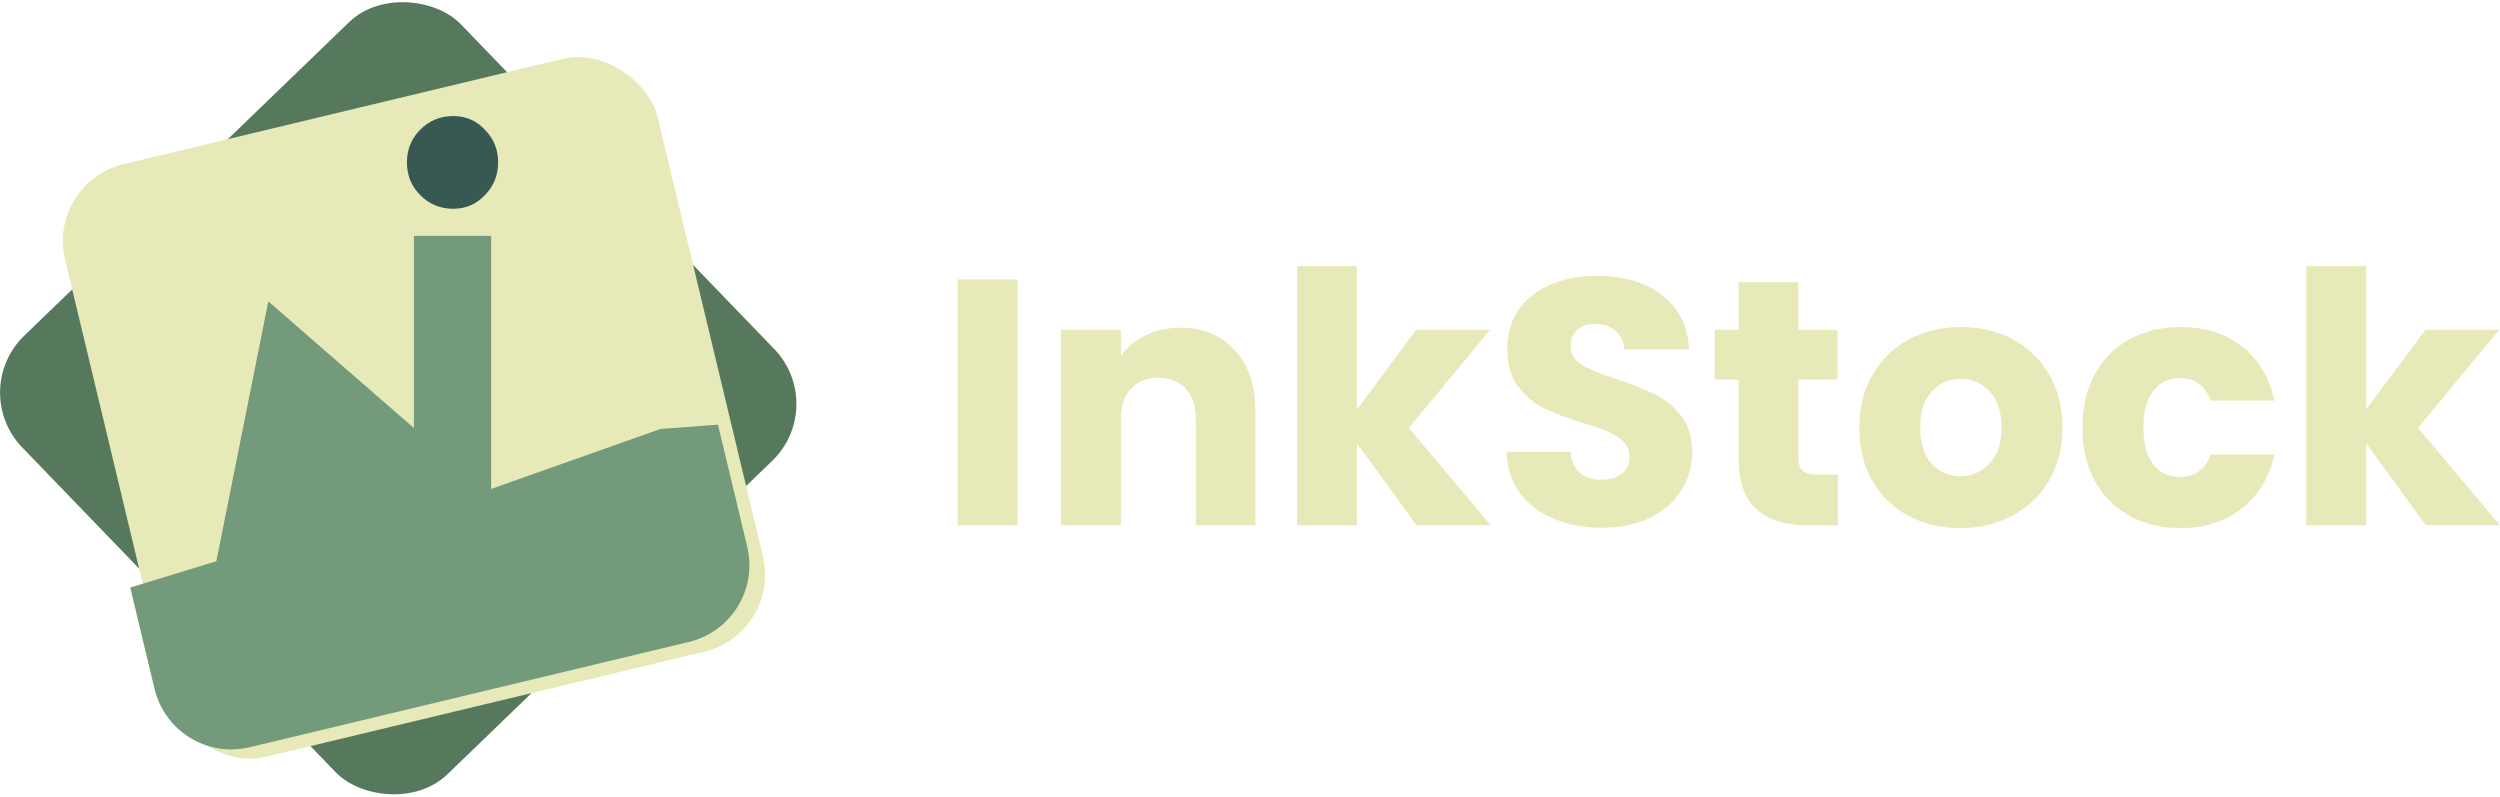 <?xml version="1.0" encoding="UTF-8" standalone="no"?>
<!-- Created with Inkscape (http://www.inkscape.org/) -->

<svg
        xmlns:svg="http://www.w3.org/2000/svg"
        width="1147.943"
        height="366.08"
        viewBox="0 0 1147.943 366.08"
        version="1.1"
        id="svg5"
        xml:space="preserve"
        xmlns="http://www.w3.org/2000/svg"><defs
     id="defs2"><filter
       style="color-interpolation-filters:sRGB"
       id="filter3560"
       x="-0.026"
       y="-0.026"
       width="1.073"
       height="1.073"><feFlood
         flood-opacity="0.498"
         flood-color="rgb(0,0,0)"
         result="flood"
         id="feFlood3550" /><feComposite
        in="flood"
        in2="SourceGraphic"
        operator="in"
        result="composite1"
        id="feComposite3552"/><feGaussianBlur
        in="composite1"
        stdDeviation="3"
        result="blur"
        id="feGaussianBlur3554"/><feOffset
        dx="6"
        dy="6"
        result="offset"
        id="feOffset3556"/><feComposite
        in="SourceGraphic"
        in2="offset"
        operator="over"
        result="composite2"
        id="feComposite3558"/></filter></defs>
    <g
            id="layer1"
            transform="translate(-72.26,-72.96)"><g
       id="g5808"><g
         id="g5766"><rect
           style="fill:#56795e;fill-opacity:1;stroke-width:3.78;stroke-linecap:round;stroke-linejoin:round"
           id="rect552"
           width="279.864"
           height="279.864"
           x="-134.015"
           y="221.315"
           ry="36.31"
           transform="rotate(-43.983)" /><rect
            style="fill:#e7eab8;fill-opacity:1;stroke-width:3.78;stroke-linecap:round;stroke-linejoin:round;filter:url(#filter3560)"
            id="rect1316"
            width="279.864"
            height="279.864"
            x="33.681"
            y="210.684"
            ry="36.31"
            transform="rotate(-13.483,-186.595,-41.563)"/><path
            id="path1378"
            style="fill:#729a7b;fill-opacity:1;stroke-width:3.78;stroke-linecap:round;stroke-linejoin:round"
            d="m 295.414,298.309 -99.95,-86.96 -23.865,119.322 -39.531,12.078 11.141,46.467 c 4.69,19.561 24.214,31.534 43.775,26.844 l 201.533,-48.32 c 19.561,-4.69 31.534,-24.214 26.844,-43.775 l -13.434,-56.031 -26.396,1.992 z"/><path
            style="font-size:400px;font-family:Poppins;-inkscape-font-specification:Poppins;text-align:end;text-anchor:end;fill:#729a7b;fill-opacity:1;stroke-width:2.919;stroke-linecap:round;stroke-linejoin:round"
            d="M 297.794,181.269 V 315.449 H 262.315 V 181.269 Z"
            id="path402"/><path
            style="font-size:400px;font-family:Poppins;-inkscape-font-specification:Poppins;text-align:end;text-anchor:end;fill:#385854;fill-opacity:1;stroke-width:3.244;stroke-linecap:round;stroke-linejoin:round"
            d="m 280.398,168.822 q -8.926,0 -15.106,-6.18 -6.18,-6.18 -6.18,-15.106 0,-8.926 6.18,-15.106 6.18,-6.18 15.106,-6.18 8.583,0 14.419,6.18 6.18,6.18 6.18,15.106 0,8.926 -6.18,15.106 -5.836,6.18 -14.419,6.18 z"
            id="path396"/></g><g
            aria-label="InkStock"
            id="text4400"
            style="font-weight:bold;font-size:160.846px;font-family:Poppins;-inkscape-font-specification:'Poppins Bold';text-align:end;text-anchor:end;fill:#e7eab8;stroke-width:1.52;stroke-linecap:round;stroke-linejoin:round"><path
           d="M 539.505,201.249 V 314.163 H 512 V 201.249 Z"
           id="path5776" />
        <path
                d="m 614.137,223.445 q 15.763,0 25.092,10.294 9.49,10.133 9.49,27.987 v 52.436 h -27.344 v -48.736 q 0,-9.007 -4.665,-13.994 -4.665,-4.986 -12.546,-4.986 -7.881,0 -12.546,4.986 -4.665,4.986 -4.665,13.994 v 48.736 h -27.505 v -89.752 h 27.505 v 11.903 q 4.182,-5.951 11.259,-9.329 7.077,-3.539 15.924,-3.539 z"
                id="path5778"/>
        <path
                d="M 722.708,314.163 695.364,276.525 V 314.163 H 667.859 V 195.137 h 27.505 v 65.786 l 27.183,-36.512 h 33.939 l -37.316,45.037 37.638,44.715 z"
                id="path5780"/>
        <path
                d="m 808.117,315.289 q -12.385,0 -22.197,-4.021 -9.812,-4.021 -15.763,-11.903 -5.79,-7.881 -6.112,-18.98 h 29.274 q 0.643,6.273 4.343,9.651 3.699,3.217 9.651,3.217 6.112,0 9.651,-2.734 3.539,-2.895 3.539,-7.881 0,-4.182 -2.895,-6.916 -2.734,-2.734 -6.916,-4.504 -4.021,-1.769 -11.581,-4.021 -10.938,-3.378 -17.854,-6.756 -6.916,-3.378 -11.903,-9.972 -4.986,-6.595 -4.986,-17.211 0,-15.763 11.42,-24.609 11.42,-9.007 29.757,-9.007 18.658,0 30.078,9.007 11.42,8.847 12.224,24.77 h -29.757 q -0.322,-5.469 -4.021,-8.525 -3.699,-3.217 -9.49,-3.217 -4.986,0 -8.042,2.734 -3.056,2.574 -3.056,7.56 0,5.469 5.147,8.525 5.147,3.056 16.085,6.595 10.938,3.699 17.693,7.077 6.916,3.378 11.903,9.812 4.986,6.434 4.986,16.567 0,9.651 -4.986,17.532 -4.825,7.881 -14.154,12.546 -9.329,4.665 -22.036,4.665 z"
                id="path5782"/>
        <path
                d="m 916.205,290.84 v 23.323 h -13.994 q -14.959,0 -23.323,-7.238 -8.364,-7.399 -8.364,-23.966 v -35.708 h -10.938 v -22.84 h 10.938 v -21.875 h 27.505 v 21.875 h 18.015 v 22.84 h -18.015 v 36.03 q 0,4.021 1.93,5.79 1.93,1.769 6.434,1.769 z"
                id="path5784"/>
        <path
                d="m 972.34,315.449 q -13.189,0 -23.805,-5.63 -10.455,-5.63 -16.567,-16.085 -5.951,-10.455 -5.951,-24.449 0,-13.833 6.112,-24.288 6.112,-10.616 16.728,-16.245 10.616,-5.63 23.805,-5.63 13.189,0 23.805,5.63 10.616,5.63 16.728,16.245 6.112,10.455 6.112,24.288 0,13.833 -6.273,24.449 -6.112,10.455 -16.889,16.085 -10.616,5.63 -23.805,5.63 z m 0,-23.805 q 7.881,0 13.35,-5.79 5.63,-5.79 5.63,-16.567 0,-10.777 -5.469,-16.567 -5.308,-5.79 -13.189,-5.79 -8.042,0 -13.35,5.79 -5.308,5.63 -5.308,16.567 0,10.777 5.147,16.567 5.308,5.79 13.189,5.79 z"
                id="path5786"/>
        <path
                d="m 1028.475,269.287 q 0,-13.994 5.63,-24.449 5.79,-10.455 15.924,-16.085 10.294,-5.63 23.483,-5.63 16.889,0 28.148,8.847 11.42,8.847 14.959,24.931 h -29.274 q -3.7,-10.294 -14.315,-10.294 -7.56,0 -12.063,5.951 -4.504,5.79 -4.504,16.728 0,10.938 4.504,16.889 4.504,5.79 12.063,5.79 10.616,0 14.315,-10.294 h 29.274 q -3.539,15.763 -14.959,24.77 -11.42,9.007 -28.148,9.007 -13.189,0 -23.483,-5.63 -10.133,-5.63 -15.924,-16.085 -5.63,-10.455 -5.63,-24.449 z"
                id="path5788"/>
        <path
                d="m 1186.104,314.163 -27.344,-37.638 V 314.163 H 1131.256 V 195.137 h 27.505 v 65.786 l 27.183,-36.512 h 33.938 l -37.316,45.037 37.638,44.715 z"
                id="path5790"/></g></g></g></svg>
